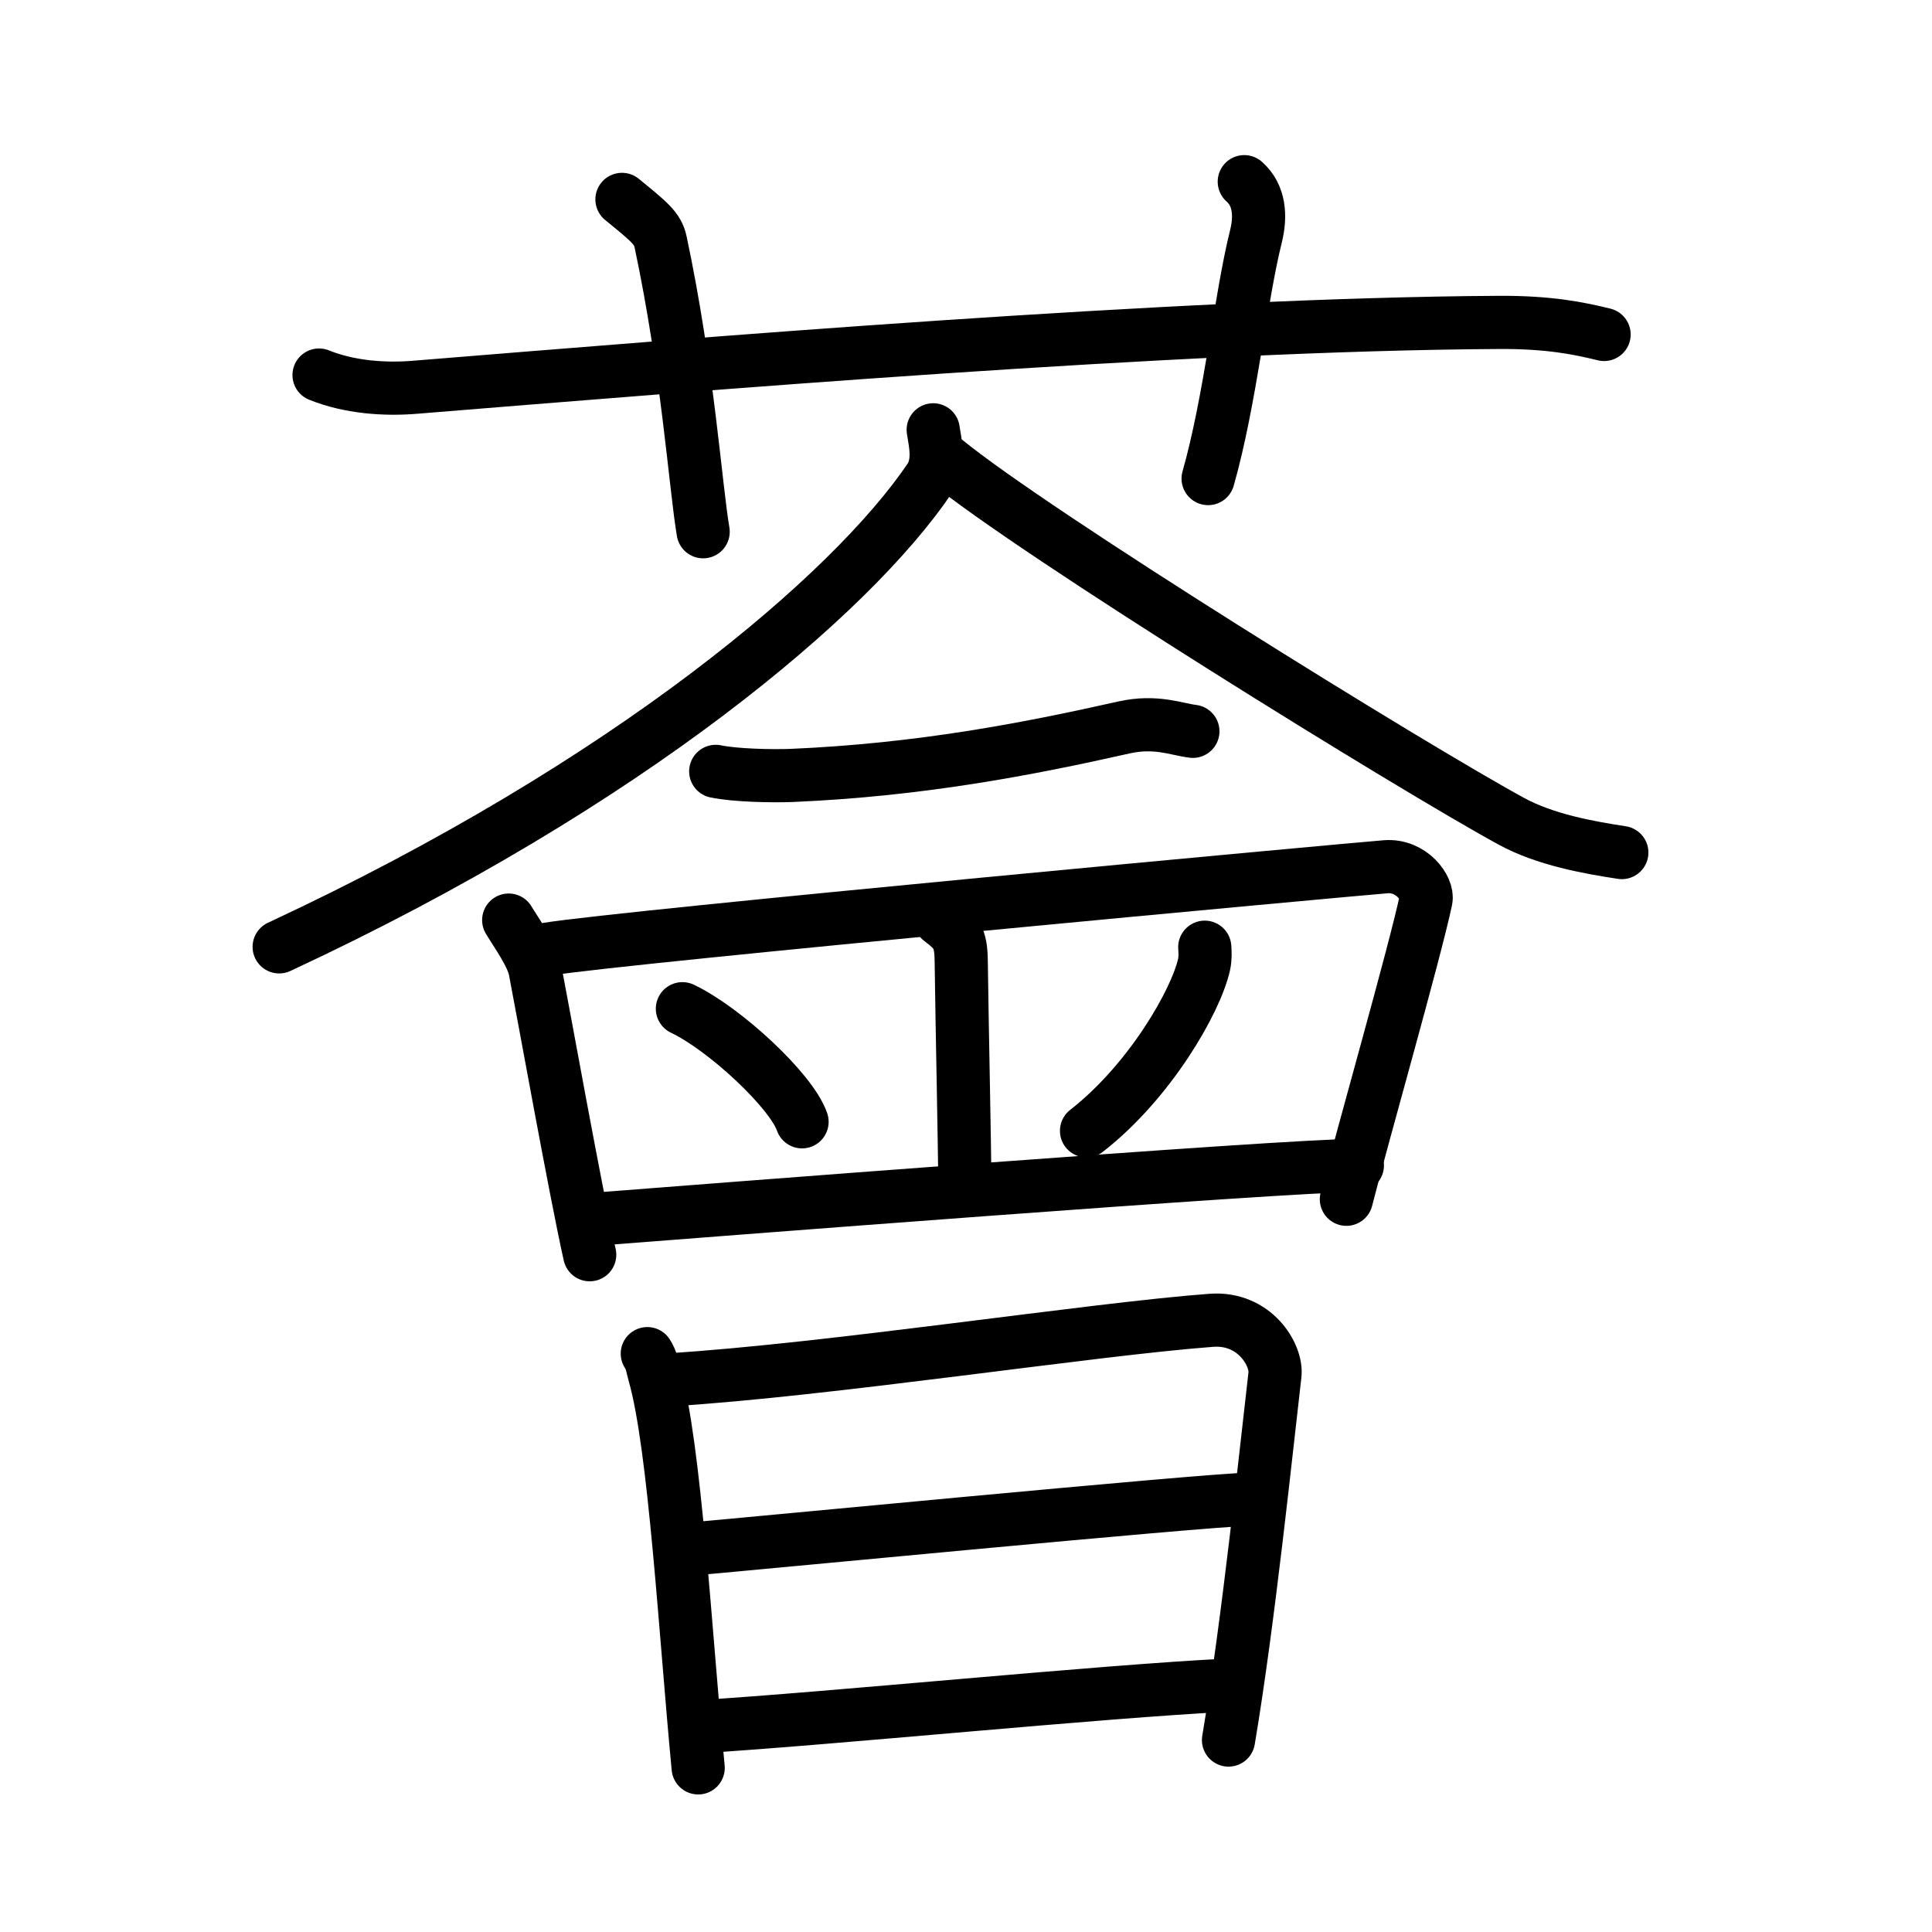 <svg xmlns="http://www.w3.org/2000/svg" width="109" height="109" viewBox="0 0 109 109"><g xmlns:kvg="http://kanjivg.tagaini.net" id="kvg:StrokePaths_08588" style="fill:none;stroke:#000000;stroke-width:3;stroke-linecap:round;stroke-linejoin:round;"><g id="kvg:08588" kvg:element="&#34184;"><g id="kvg:08588-g1" kvg:element="&#33401;" kvg:variant="true" kvg:original="&#33400;" kvg:position="top" kvg:radical="general"><path id="kvg:08588-s1" kvg:type="&#12752;" d="M18,21.16c1.71,0.69,3.69,0.83,5.4,0.69c15.69-1.27,43.05-3.56,61.13-3.66c2.84-0.02,4.55,0.33,5.97,0.68"/><path id="kvg:08588-s2" kvg:type="&#12753;a" d="M35.09,11.25c1.53,1.25,2.02,1.63,2.18,2.4c1.53,7.19,1.96,13.74,2.4,16.35"/><path id="kvg:08588-s3" kvg:type="&#12753;a" d="M70.2,10.25c0.87,0.77,0.94,1.94,0.66,3.08c-0.87,3.47-1.44,9.24-2.7,13.67"/></g><g id="kvg:08588-g2" kvg:element="&#26371;" kvg:position="bottom"><g id="kvg:08588-g3" kvg:position="top"><g id="kvg:08588-g4" kvg:element="&#20154;"><path id="kvg:08588-s4" kvg:type="&#12754;" d="M52.65,24.25c0.1,0.69,0.41,1.85-0.21,2.76c-4.38,6.47-16.84,17.17-36.69,26.41"/><path id="kvg:08588-s5" kvg:type="&#12751;" d="M53.31,25.95c5.08,4.17,26.35,17.33,31.95,20.38c1.9,1.04,4.34,1.48,6.24,1.77"/></g><path id="kvg:08588-s6" kvg:type="&#12752;" d="M40.38,43.52c1.11,0.23,3.14,0.27,4.26,0.23c7.27-0.31,13.36-1.49,18.78-2.71c1.8-0.4,2.96,0.11,3.88,0.22"/><path id="kvg:08588-s7" kvg:type="&#12753;" d="M28.7,51.91c0.4,0.67,1.32,1.94,1.49,2.82c0.47,2.42,2.27,12.44,3.08,16.06"/><path id="kvg:08588-s8" kvg:type="&#12757;" d="M30.88,53.55c4.16-0.69,45.58-4.52,47.31-4.65c1.44-0.11,2.4,1.22,2.26,1.87c-0.63,2.98-3.59,13.33-4.49,16.89"/><path id="kvg:08588-s9" kvg:type="&#12753;" d="M53.05,51.89c0.9,0.69,1.16,0.99,1.18,2.29c0.05,3.85,0.2,10.68,0.2,12.42"/><path id="kvg:08588-s10" kvg:type="&#12756;" d="M38.5,56.91c2.38,1.13,6.15,4.63,6.75,6.38"/><path id="kvg:08588-s11" kvg:type="&#12754;" d="M67.97,53.44c0.02,0.24,0.04,0.63-0.04,0.98c-0.46,2.07-3.06,6.6-6.63,9.38"/><path id="kvg:08588-s12" kvg:type="&#12752;" d="M33.53,68.79c5.41-0.42,38.94-3.04,43.05-3.04"/></g><g id="kvg:08588-g5" kvg:element="&#26085;" kvg:position="bottom"><path id="kvg:08588-s13" kvg:type="&#12753;" d="M36.52,76.37c0.26,0.4,0.26,0.67,0.4,1.16c1.16,4.06,1.75,14.71,2.47,22.21"/><path id="kvg:08588-s14" kvg:type="&#12757;a" d="M37.72,77.85c8.99-0.55,23.9-2.86,30.61-3.36c2.47-0.19,3.73,1.98,3.6,3.07c-0.47,4.01-1.49,13.93-2.62,20.61"/><path id="kvg:08588-s15" kvg:type="&#12752;a" d="M38.46,87.44c2.93-0.24,29.53-2.82,31.95-2.85"/><path id="kvg:08588-s16" kvg:type="&#12752;a" d="M39.42,97.42c7.62-0.47,22.5-1.98,29.9-2.35"/></g></g></g></g></svg>